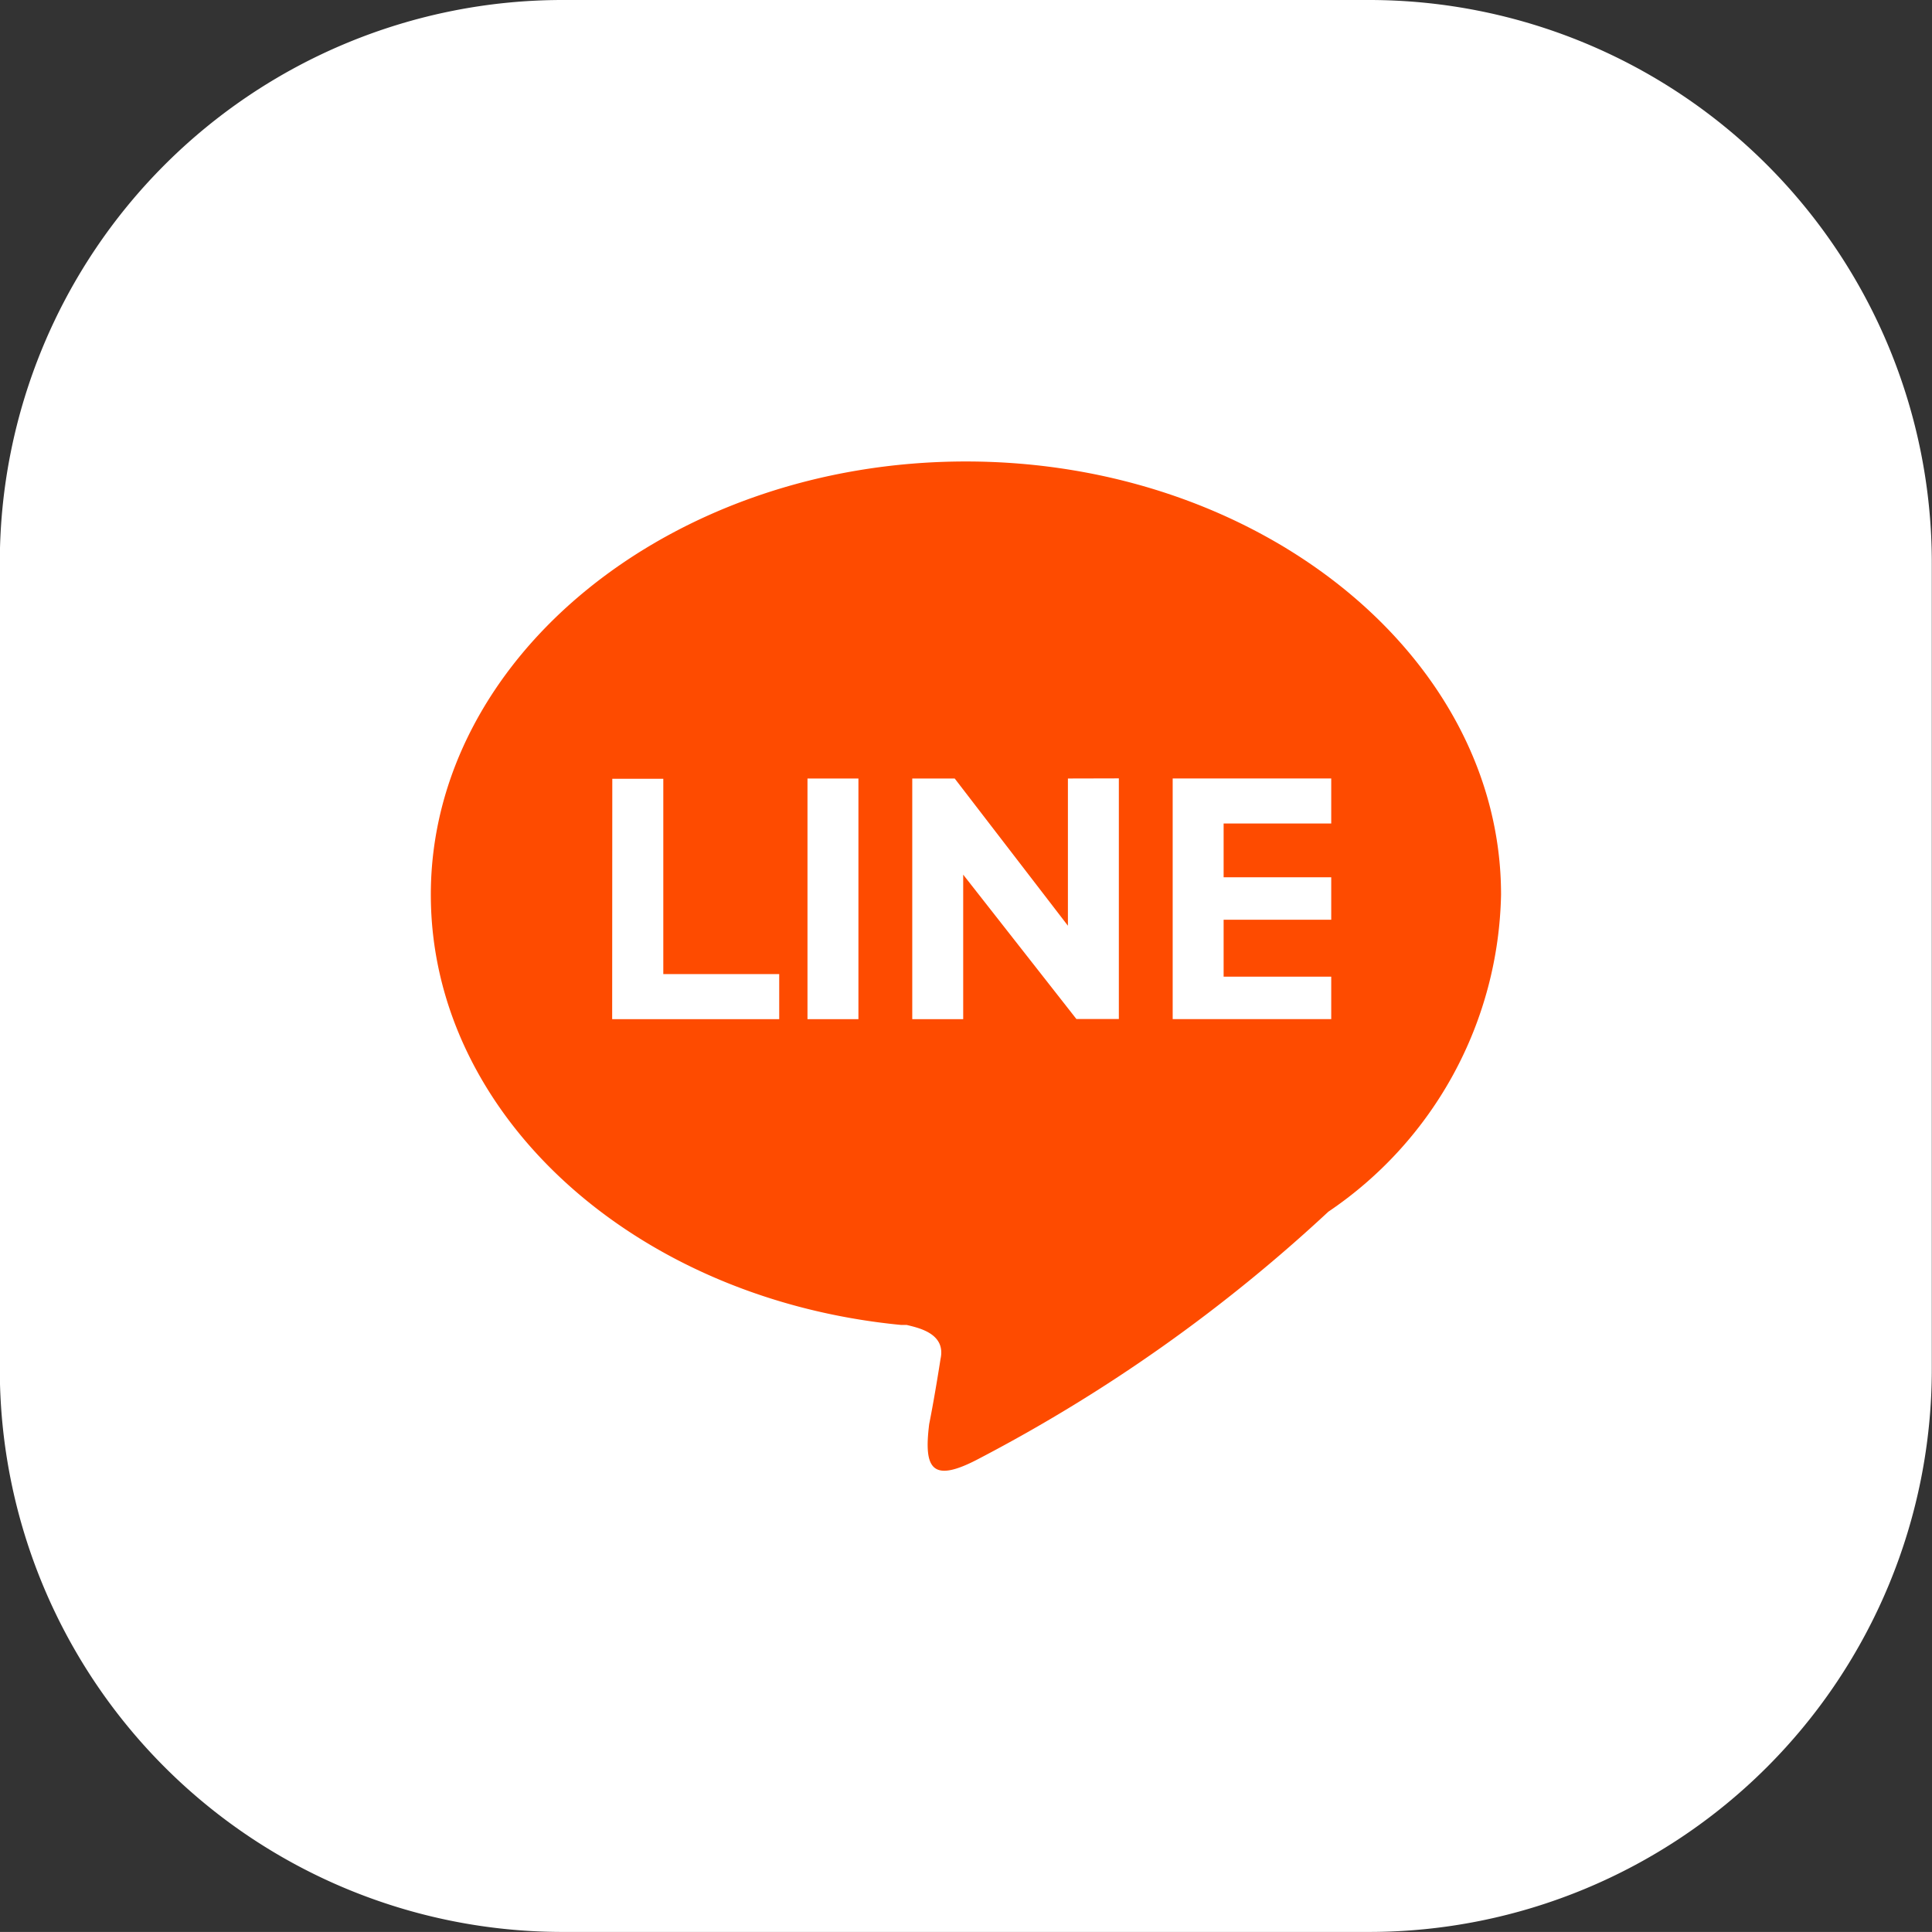 <svg xmlns="http://www.w3.org/2000/svg" width="30.001" height="30" viewBox="0 0 30.001 30">
  <rect x="0" y="0" width="30.001" height="30" fill="#333333" stroke="none"/>
  <g id="Group_912" data-name="Group 912" transform="translate(-984 -453.604)">
    <path id="Path_689" data-name="Path 689" d="M418.426,30H405.9a8.739,8.739,0,0,1-8.739-8.739V8.739A8.739,8.739,0,0,1,405.9,0h12.523a8.739,8.739,0,0,1,8.739,8.739V21.261A8.739,8.739,0,0,1,418.426,30" transform="translate(586.836 453.604)" fill="#fff"/>
    <path id="Path_690" data-name="Path 690" d="M463.985,62.655c4.572,0,8.309,3.033,8.309,6.726a6.083,6.083,0,0,1-2.682,4.924,24.787,24.787,0,0,1-5.407,3.825c-.747.4-.879.176-.791-.528.088-.44.176-1.011.176-1.011.088-.4-.352-.484-.527-.528h-.088c-4.132-.4-7.3-3.253-7.3-6.682,0-3.693,3.737-6.726,8.309-6.726" transform="translate(535.015 398.115)" fill="#fe4b00" fill-rule="evenodd"/>
    <path id="Path_691" data-name="Path 691" d="M480.277,109.444h2.594v-.7h-1.8v-3.033h-.792Zm3.033,0h.791v-3.737h-.791Zm4.044-3.737v2.286l-1.758-2.286h-.659v3.737h.791V107.2l1.758,2.242h.659v-3.737Zm2.418,3.077V107.9h1.671v-.659h-1.671v-.835h1.671v-.7h-2.462v3.737h2.462v-.659Z" transform="translate(513.229 359.986)" fill="#fff" fill-rule="evenodd"/>
  </g>
</svg>
